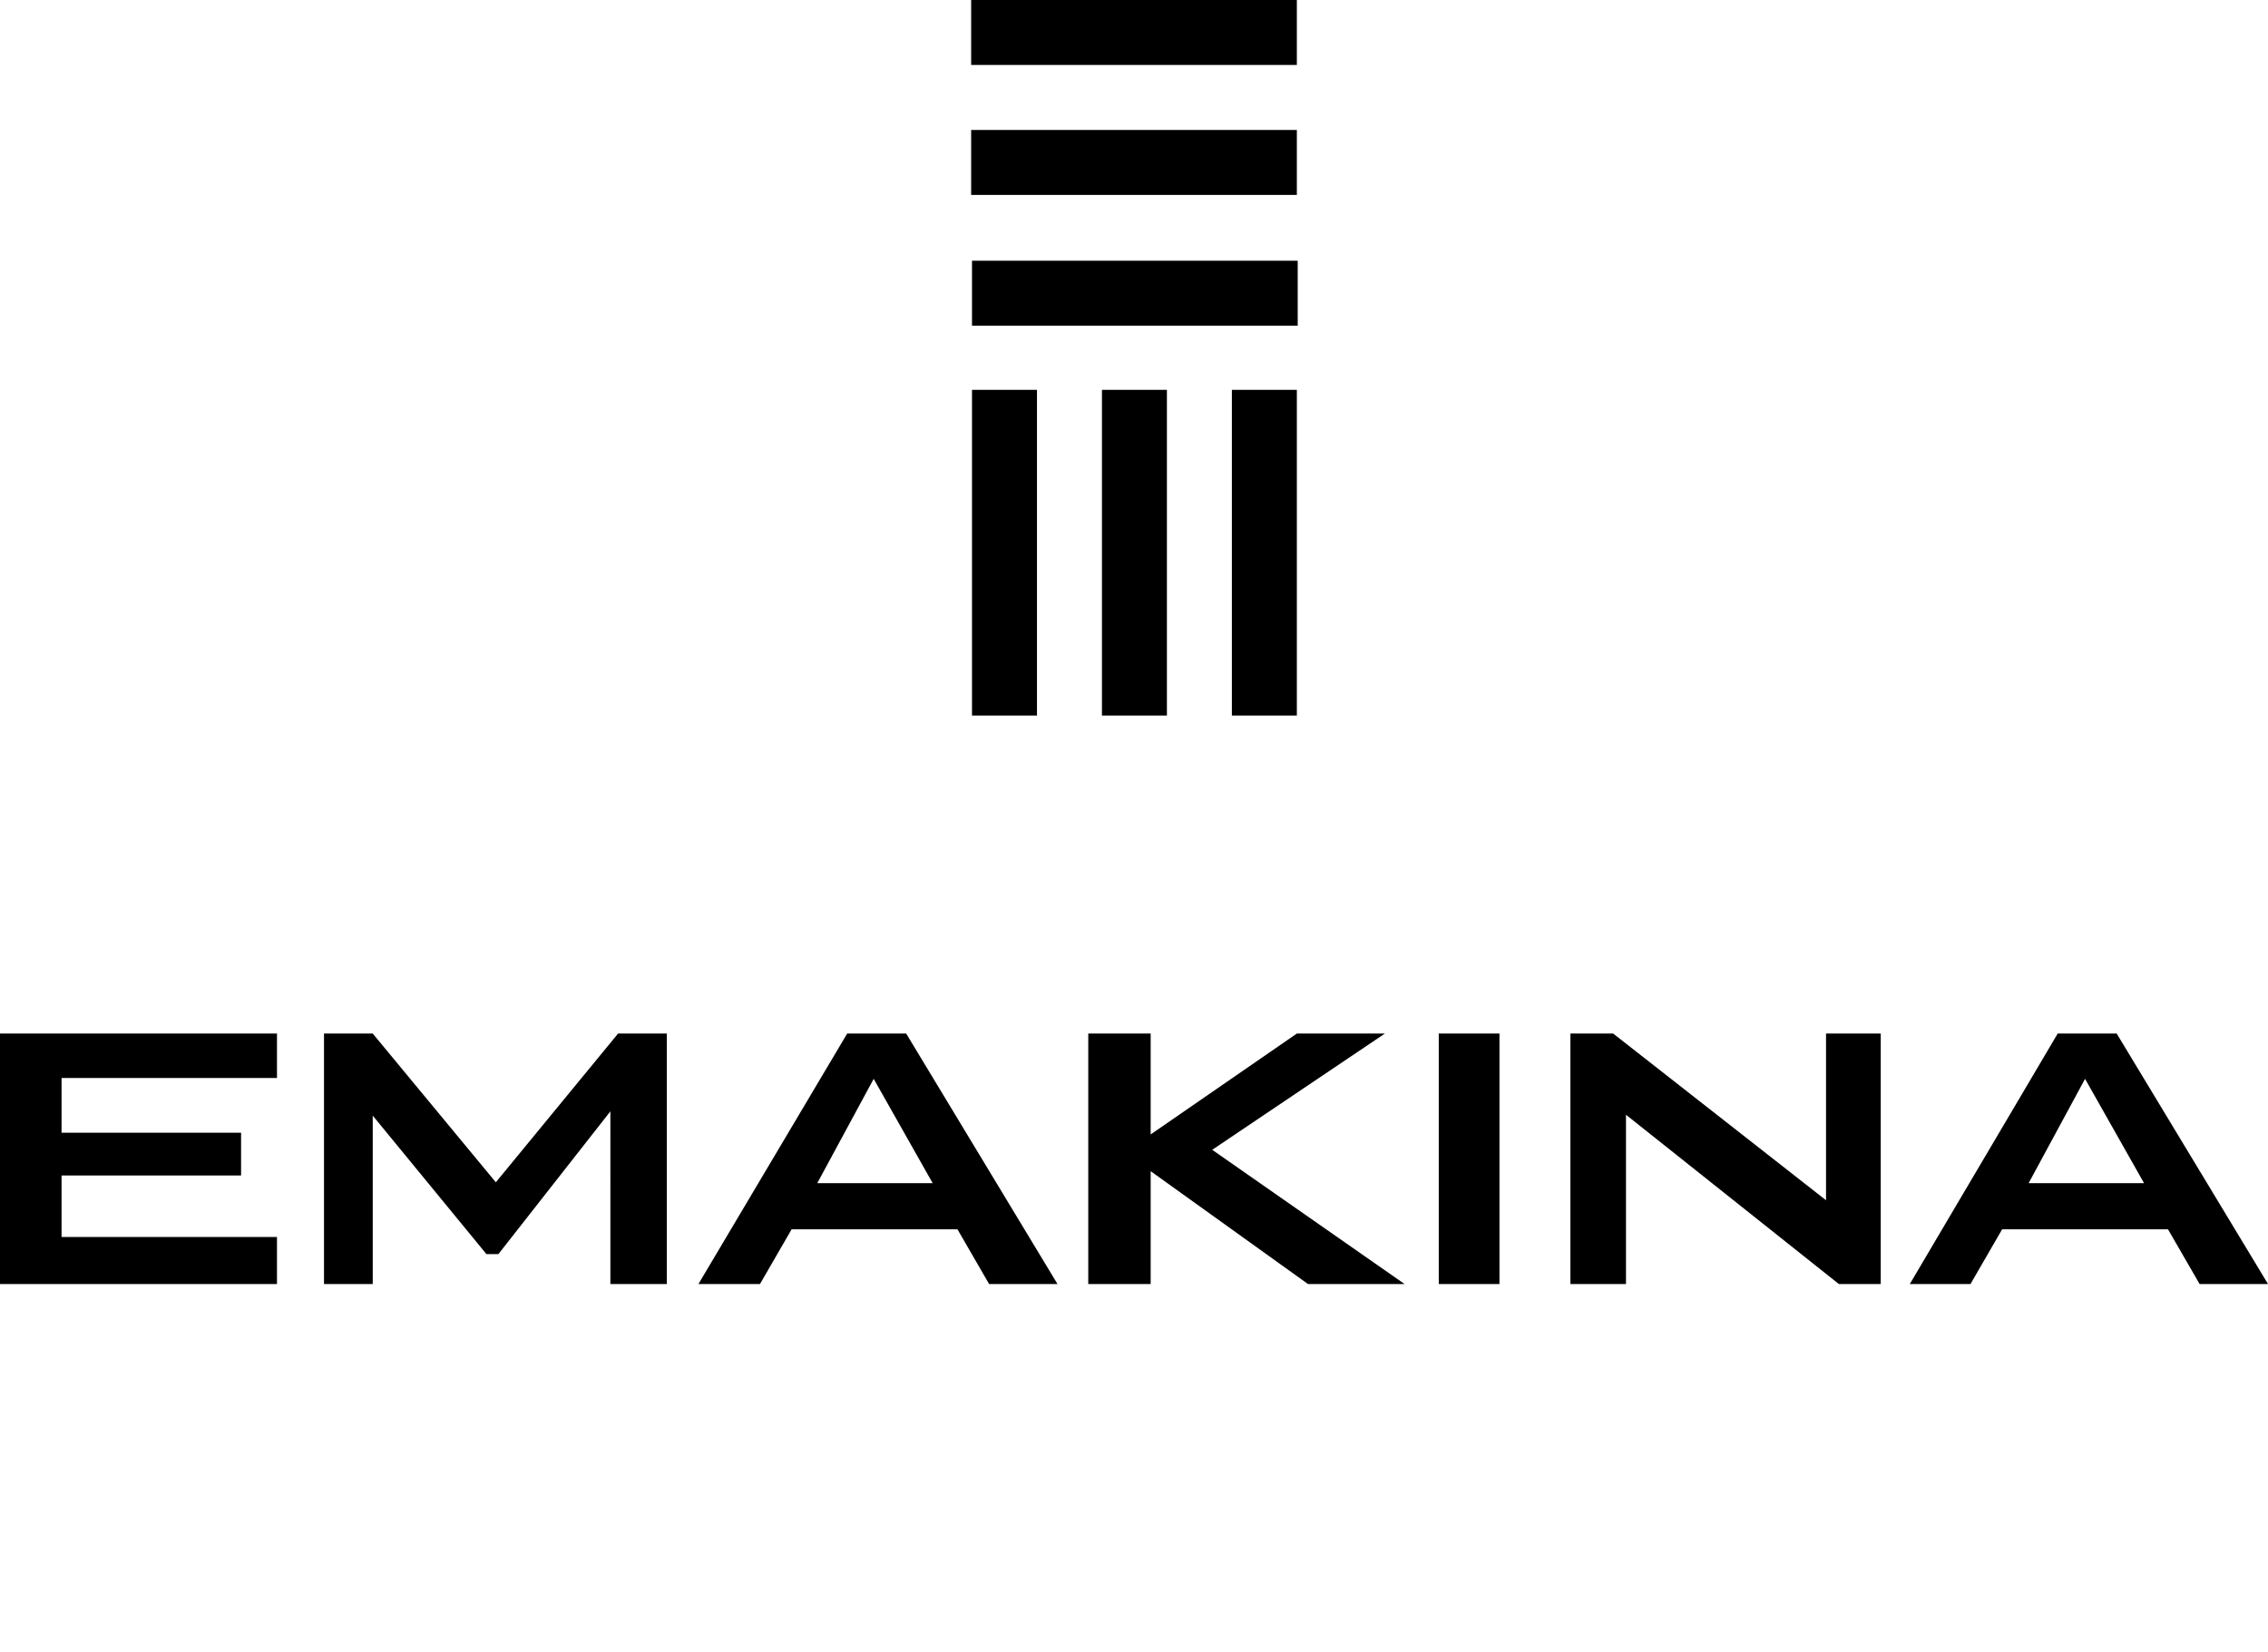 <svg xmlns="http://www.w3.org/2000/svg" id="emakina-logo" viewBox="0 0 265.3 193.2">
    <title>Emakina logo</title>
    <path
        d="M144.1 45.6h7.6v38.1h-7.6zM128.9 45.6h7.6v38.1h-7.6zM113.7 45.6h7.6v38.1h-7.6zM113.6 0h38.1v7.6h-38.1zM113.6 15.2h38.1v7.6h-38.1zM113.7 30.5h38.1v7.6h-38.1zM37.9 120.9h5.7L58 138.3l14.3-17.4H78v29.3h-6.6V130l-13.1 16.7h-1.4l-13.3-16.2v19.7h-5.7zM81.7 150.2h7.2l3.7-6.4H112l3.7 6.4h8L106 120.9h-6.9l-17.4 29.3zm13.9-11.8 6.6-12.2 6.9 12.2H95.6zM127.3 120.9h7.3v11.8l17.1-11.8H162l-20.2 13.6 22.5 15.7H153L134.6 137v13.2h-7.3zM168.3 120.9h7.1v29.3h-7.1zM183.7 120.9h5l24.9 19.5v-19.5h6.4v29.3h-4.9l-24.9-19.8v19.8h-6.5zM223.4 150.2h7.1l3.7-6.4h19.4l3.7 6.4h8l-17.7-29.3h-6.9l-17.3 29.3zm13.9-11.8 6.6-12.2 6.9 12.2h-13.5zM0 120.9v29.3h32.4v-5.5H7.2v-7.2h21v-5h-21v-6.4h25.2v-5.2z"
        class="st0" />
</svg>